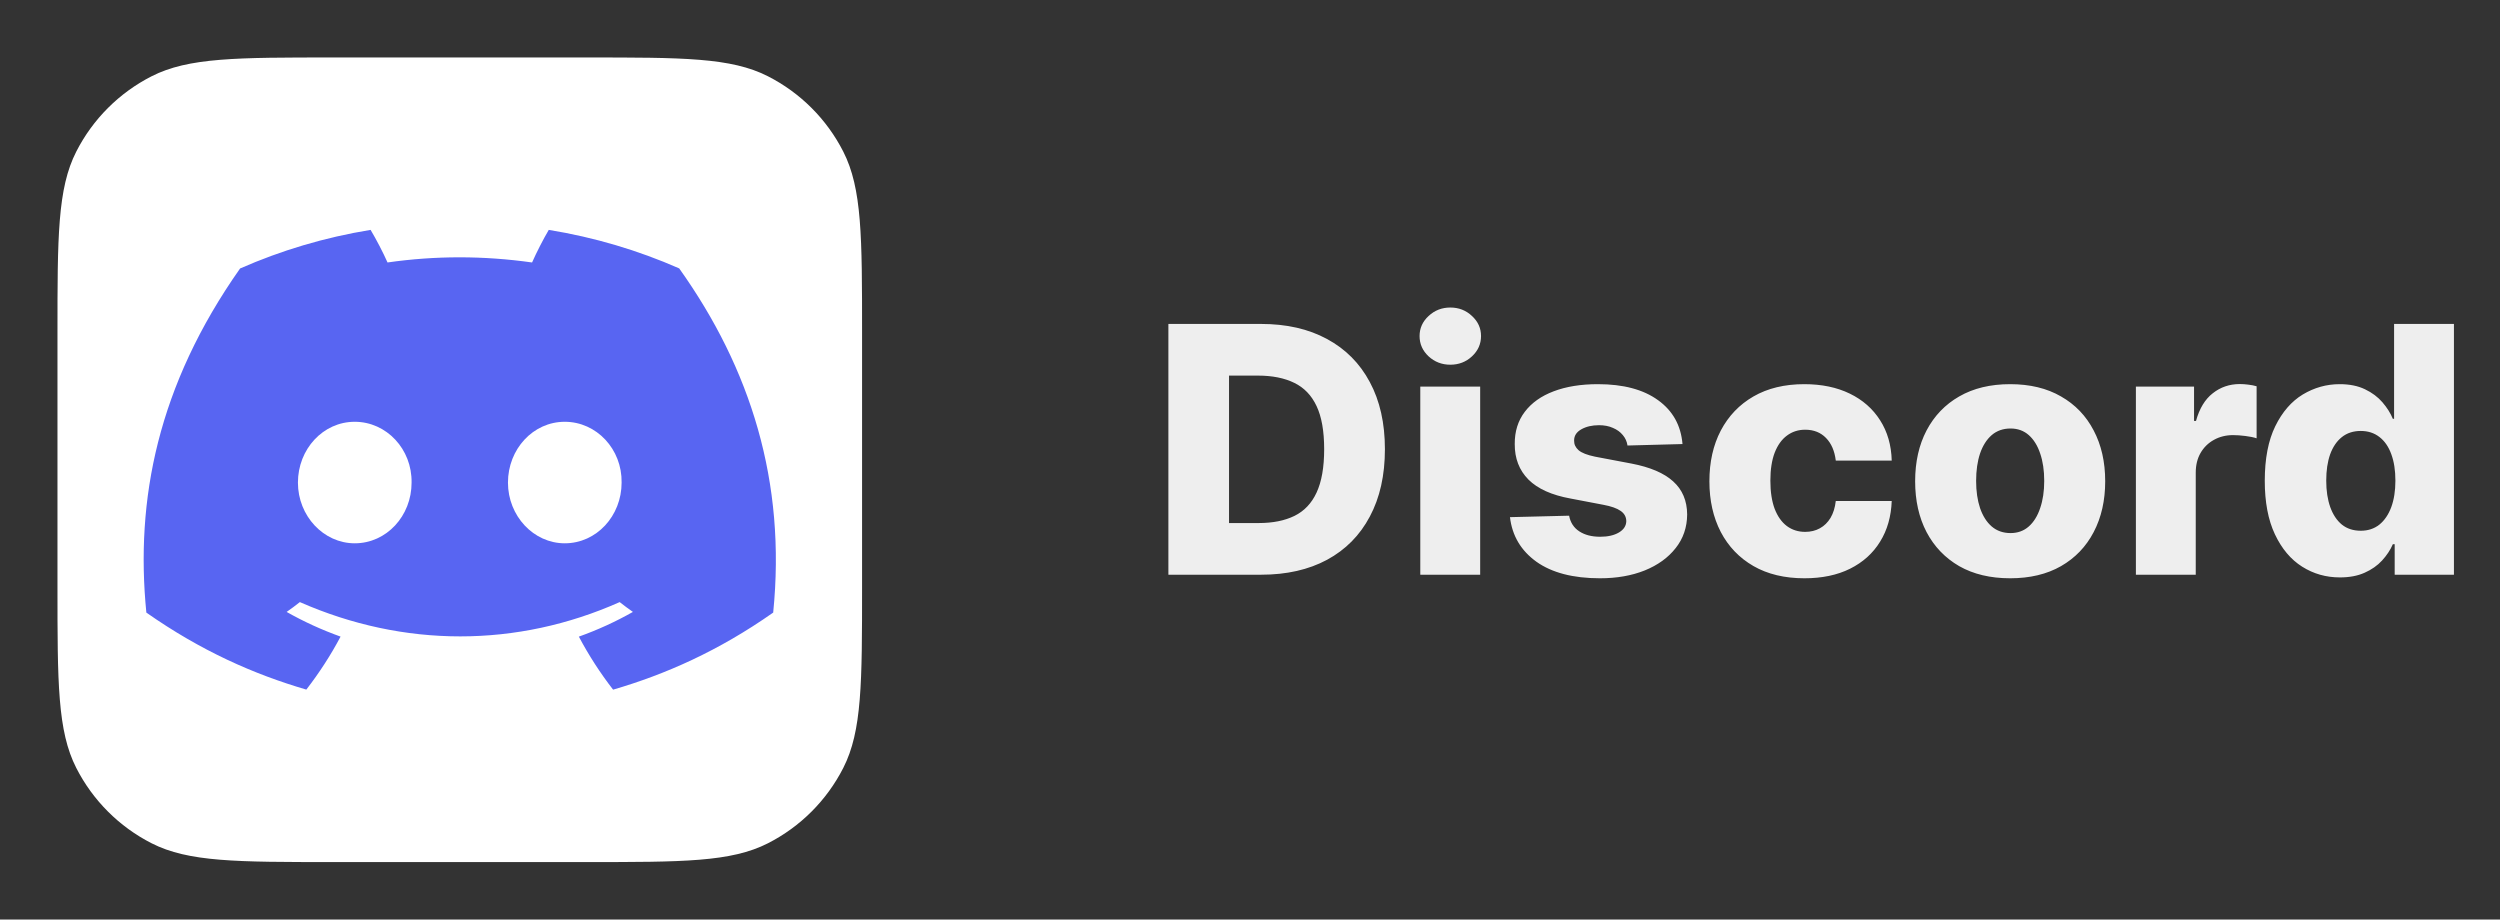 <svg width="87" height="32" viewBox="0 0 87 32" fill="none" xmlns="http://www.w3.org/2000/svg">
<rect x="0" y="0" width="87" height="32" fill="#333333" stroke="none"/>
<path d="M43.886 20H40.66V11.273H43.882C44.771 11.273 45.537 11.447 46.179 11.797C46.824 12.143 47.321 12.643 47.67 13.297C48.02 13.947 48.195 14.726 48.195 15.632C48.195 16.541 48.02 17.322 47.67 17.976C47.324 18.629 46.828 19.131 46.183 19.48C45.538 19.827 44.773 20 43.886 20ZM42.77 18.202H43.805C44.294 18.202 44.707 18.119 45.045 17.954C45.386 17.787 45.644 17.516 45.817 17.141C45.993 16.763 46.081 16.26 46.081 15.632C46.081 15.004 45.993 14.504 45.817 14.132C45.641 13.757 45.381 13.487 45.037 13.322C44.696 13.155 44.276 13.071 43.776 13.071H42.77V18.202ZM49.426 20V13.454H51.51V20H49.426ZM50.47 12.692C50.178 12.692 49.926 12.595 49.716 12.402C49.506 12.206 49.401 11.97 49.401 11.695C49.401 11.422 49.506 11.189 49.716 10.996C49.926 10.8 50.178 10.702 50.47 10.702C50.766 10.702 51.017 10.8 51.224 10.996C51.435 11.189 51.54 11.422 51.54 11.695C51.54 11.97 51.435 12.206 51.224 12.402C51.017 12.595 50.766 12.692 50.47 12.692ZM58.551 15.453L56.637 15.504C56.617 15.368 56.564 15.247 56.475 15.142C56.387 15.034 56.272 14.95 56.13 14.891C55.991 14.828 55.829 14.797 55.645 14.797C55.403 14.797 55.197 14.845 55.027 14.942C54.859 15.038 54.777 15.169 54.779 15.334C54.777 15.462 54.828 15.572 54.933 15.666C55.041 15.76 55.233 15.835 55.508 15.892L56.77 16.131C57.423 16.256 57.909 16.463 58.227 16.753C58.548 17.043 58.71 17.426 58.713 17.903C58.71 18.352 58.576 18.743 58.312 19.075C58.051 19.408 57.693 19.666 57.238 19.851C56.784 20.033 56.264 20.124 55.679 20.124C54.744 20.124 54.007 19.932 53.467 19.548C52.93 19.162 52.623 18.645 52.547 17.997L54.605 17.946C54.65 18.185 54.768 18.366 54.959 18.491C55.149 18.616 55.392 18.679 55.687 18.679C55.954 18.679 56.172 18.629 56.339 18.53C56.507 18.43 56.592 18.298 56.595 18.134C56.592 17.986 56.527 17.868 56.399 17.78C56.271 17.689 56.071 17.618 55.798 17.567L54.656 17.349C54 17.23 53.511 17.01 53.19 16.689C52.869 16.365 52.71 15.953 52.713 15.453C52.71 15.016 52.826 14.642 53.062 14.332C53.298 14.02 53.633 13.781 54.068 13.617C54.502 13.452 55.015 13.369 55.606 13.369C56.492 13.369 57.191 13.555 57.703 13.928C58.214 14.297 58.497 14.805 58.551 15.453ZM62.794 20.124C62.104 20.124 61.511 19.982 61.017 19.697C60.526 19.413 60.148 19.018 59.883 18.513C59.619 18.004 59.487 17.416 59.487 16.749C59.487 16.078 59.619 15.49 59.883 14.984C60.151 14.476 60.53 14.079 61.021 13.796C61.516 13.511 62.105 13.369 62.79 13.369C63.395 13.369 63.922 13.479 64.371 13.697C64.822 13.916 65.175 14.226 65.428 14.626C65.683 15.024 65.818 15.492 65.832 16.028H63.885C63.845 15.693 63.731 15.43 63.544 15.24C63.359 15.05 63.118 14.954 62.82 14.954C62.578 14.954 62.367 15.023 62.185 15.159C62.003 15.293 61.861 15.492 61.758 15.756C61.659 16.017 61.609 16.341 61.609 16.727C61.609 17.114 61.659 17.44 61.758 17.707C61.861 17.972 62.003 18.172 62.185 18.308C62.367 18.442 62.578 18.509 62.82 18.509C63.013 18.509 63.183 18.467 63.331 18.385C63.481 18.303 63.605 18.182 63.702 18.023C63.798 17.861 63.859 17.665 63.885 17.435H65.832C65.812 17.974 65.678 18.446 65.428 18.849C65.18 19.253 64.832 19.567 64.383 19.791C63.938 20.013 63.408 20.124 62.794 20.124ZM69.954 20.124C69.267 20.124 68.676 19.983 68.181 19.702C67.69 19.418 67.311 19.023 67.044 18.517C66.779 18.009 66.647 17.419 66.647 16.749C66.647 16.075 66.779 15.486 67.044 14.98C67.311 14.472 67.69 14.077 68.181 13.796C68.676 13.511 69.267 13.369 69.954 13.369C70.642 13.369 71.231 13.511 71.723 13.796C72.217 14.077 72.596 14.472 72.86 14.98C73.127 15.486 73.261 16.075 73.261 16.749C73.261 17.419 73.127 18.009 72.86 18.517C72.596 19.023 72.217 19.418 71.723 19.702C71.231 19.983 70.642 20.124 69.954 20.124ZM69.967 18.551C70.217 18.551 70.429 18.474 70.602 18.321C70.775 18.168 70.907 17.954 70.998 17.682C71.092 17.409 71.139 17.094 71.139 16.736C71.139 16.372 71.092 16.054 70.998 15.781C70.907 15.508 70.775 15.296 70.602 15.142C70.429 14.989 70.217 14.912 69.967 14.912C69.709 14.912 69.49 14.989 69.311 15.142C69.135 15.296 69 15.508 68.906 15.781C68.815 16.054 68.769 16.372 68.769 16.736C68.769 17.094 68.815 17.409 68.906 17.682C69 17.954 69.135 18.168 69.311 18.321C69.49 18.474 69.709 18.551 69.967 18.551ZM74.329 20V13.454H76.353V14.648H76.421C76.54 14.216 76.735 13.895 77.005 13.685C77.275 13.472 77.588 13.365 77.946 13.365C78.043 13.365 78.142 13.372 78.245 13.386C78.347 13.398 78.442 13.416 78.53 13.442V15.253C78.431 15.219 78.3 15.192 78.138 15.172C77.979 15.152 77.837 15.142 77.712 15.142C77.465 15.142 77.242 15.197 77.043 15.308C76.847 15.416 76.692 15.568 76.579 15.764C76.468 15.957 76.412 16.185 76.412 16.446V20H74.329ZM81.43 20.094C80.947 20.094 80.508 19.969 80.113 19.719C79.718 19.469 79.403 19.094 79.167 18.594C78.931 18.094 78.814 17.473 78.814 16.732C78.814 15.962 78.936 15.328 79.18 14.831C79.424 14.334 79.744 13.966 80.139 13.727C80.537 13.489 80.964 13.369 81.421 13.369C81.765 13.369 82.059 13.429 82.304 13.548C82.548 13.665 82.75 13.815 82.909 14C83.068 14.185 83.189 14.376 83.271 14.575H83.314V11.273H85.397V20H83.335V18.939H83.271C83.183 19.141 83.058 19.329 82.896 19.506C82.734 19.682 82.531 19.824 82.287 19.932C82.045 20.04 81.76 20.094 81.43 20.094ZM82.154 18.47C82.407 18.47 82.623 18.399 82.802 18.257C82.981 18.112 83.119 17.909 83.216 17.648C83.312 17.386 83.36 17.079 83.36 16.727C83.36 16.369 83.312 16.061 83.216 15.803C83.122 15.544 82.984 15.345 82.802 15.206C82.623 15.067 82.407 14.997 82.154 14.997C81.896 14.997 81.677 15.068 81.498 15.21C81.319 15.352 81.183 15.553 81.089 15.811C80.998 16.07 80.953 16.375 80.953 16.727C80.953 17.079 81 17.386 81.093 17.648C81.187 17.909 81.322 18.112 81.498 18.257C81.677 18.399 81.896 18.47 82.154 18.47Z" fill="#EEEEEE"/>
<path d="M2 11.6C2 8.24 2 6.56 2.654 5.276C3.229 4.147 4.147 3.229 5.276 2.654C6.56 2 8.24 2 11.6 2H20.4C23.76 2 25.441 2 26.724 2.654C27.853 3.229 28.771 4.147 29.346 5.276C30 6.56 30 8.24 30 11.6V20.4C30 23.76 30 25.441 29.346 26.724C28.771 27.853 27.853 28.771 26.724 29.346C25.441 30 23.76 30 20.4 30H11.6C8.24 30 6.56 30 5.276 29.346C4.147 28.771 3.229 27.853 2.654 26.724C2 25.441 2 23.76 2 20.4V11.6Z" fill="white"/>
<path d="M23.636 9.34C22.212 8.714 20.689 8.259 19.097 8C18.902 8.332 18.673 8.779 18.516 9.134C16.824 8.895 15.147 8.895 13.486 9.134C13.328 8.779 13.095 8.332 12.897 8C11.304 8.259 9.779 8.716 8.355 9.343C5.483 13.421 4.704 17.398 5.093 21.318C6.999 22.655 8.845 23.467 10.66 23.998C11.108 23.419 11.508 22.803 11.852 22.154C11.196 21.919 10.568 21.631 9.975 21.295C10.132 21.186 10.286 21.071 10.435 20.953C14.055 22.544 17.988 22.544 21.565 20.953C21.715 21.071 21.869 21.186 22.025 21.295C21.43 21.632 20.8 21.921 20.144 22.155C20.488 22.803 20.887 23.421 21.336 24C23.153 23.469 25.001 22.657 26.907 21.318C27.363 16.774 26.126 12.834 23.636 9.34ZM12.345 18.907C11.259 18.907 10.368 17.954 10.368 16.794C10.368 15.633 11.24 14.678 12.345 14.678C13.451 14.678 14.342 15.631 14.323 16.794C14.325 17.954 13.451 18.907 12.345 18.907ZM19.654 18.907C18.568 18.907 17.677 17.954 17.677 16.794C17.677 15.633 18.549 14.678 19.654 14.678C20.76 14.678 21.651 15.631 21.632 16.794C21.632 17.954 20.76 18.907 19.654 18.907Z" fill="#5865F2"/>
</svg>
